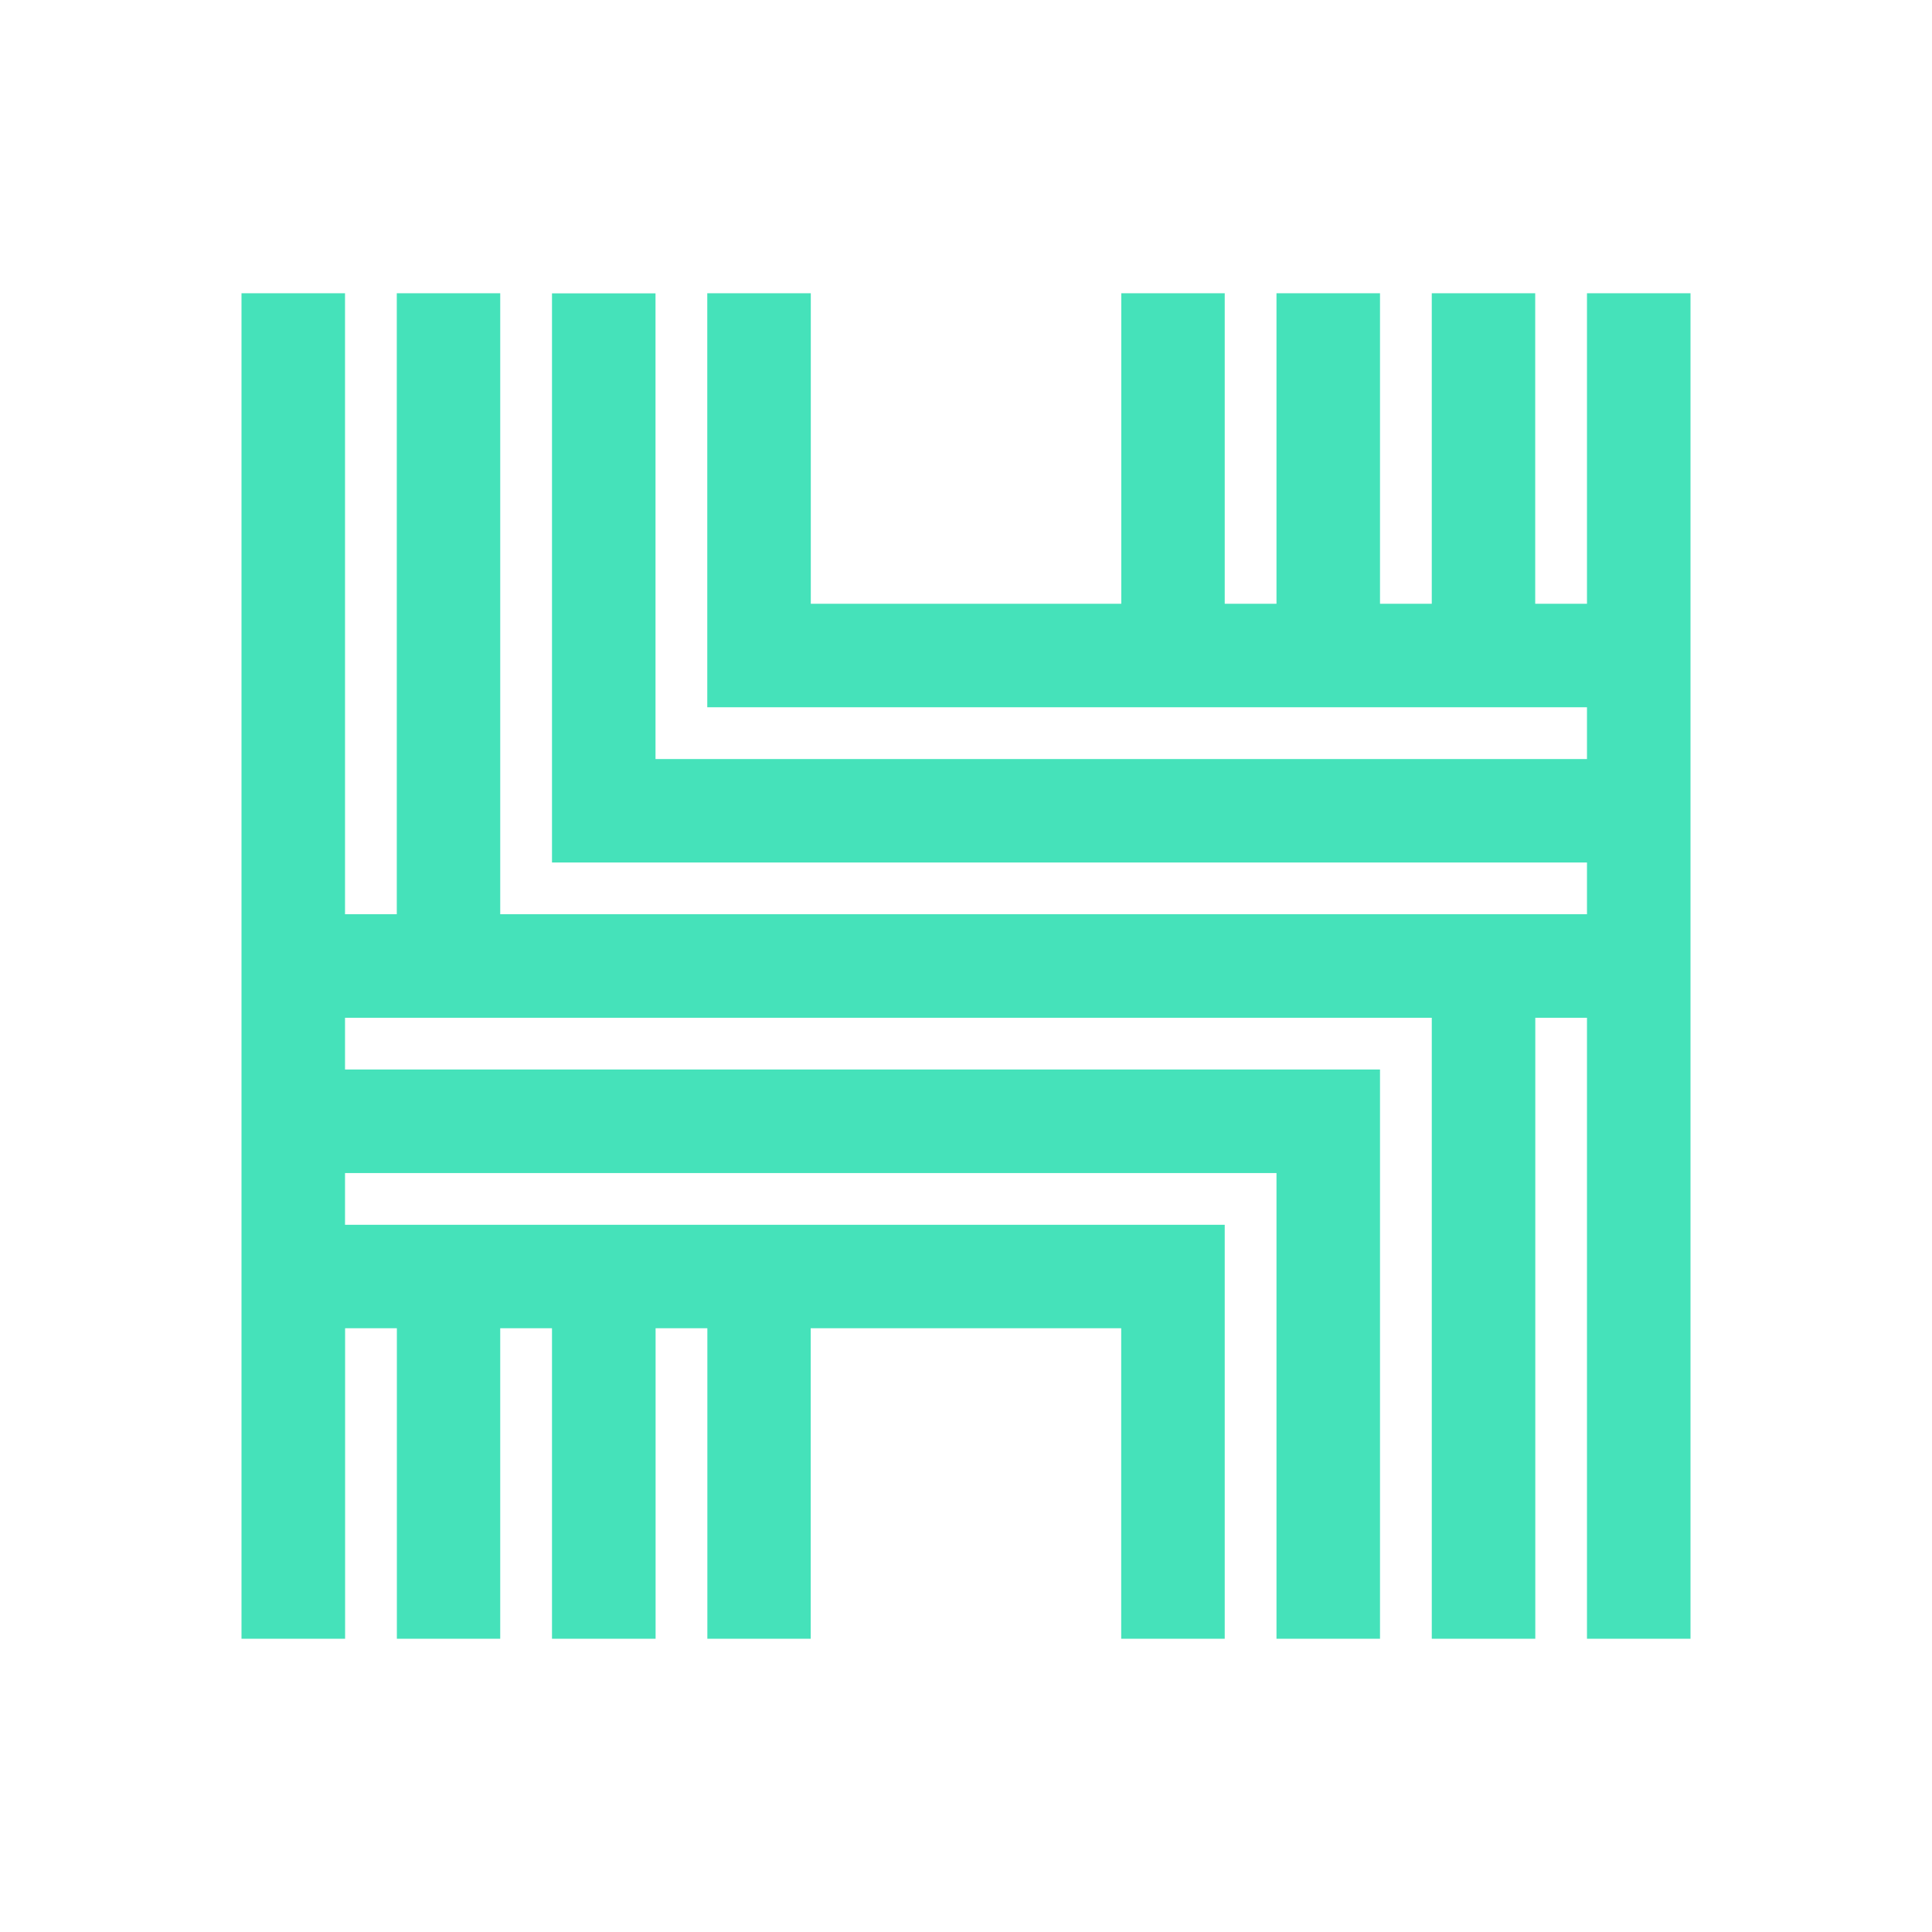 <svg xmlns="http://www.w3.org/2000/svg" xmlns:xlink="http://www.w3.org/1999/xlink" width="24" height="24" viewBox="0 0 24 24"><path fill="#45E2BA" d="M3 3.643h1.286v7.714h.643V3.643h1.285v7.714h13.5v-.643H6.857v-7.07h1.286v5.785h11.571v-.643H8.786V3.643h1.286V7.5h3.857V3.643h1.285V7.5h.643V3.643h1.286V7.5h.643V3.643h1.285V7.5h.643V3.643H21v16.714h-1.286v-7.714h-.642v7.714h-1.286v-7.714h-13.5v.643h12.857v7.071h-1.286v-5.785H4.286v.643h10.928v5.142h-1.286V16.5h-3.857v3.857H8.787V16.5h-.643v3.857H6.857V16.5h-.643v3.857H4.93V16.5h-.643v3.857H3z"/></svg>